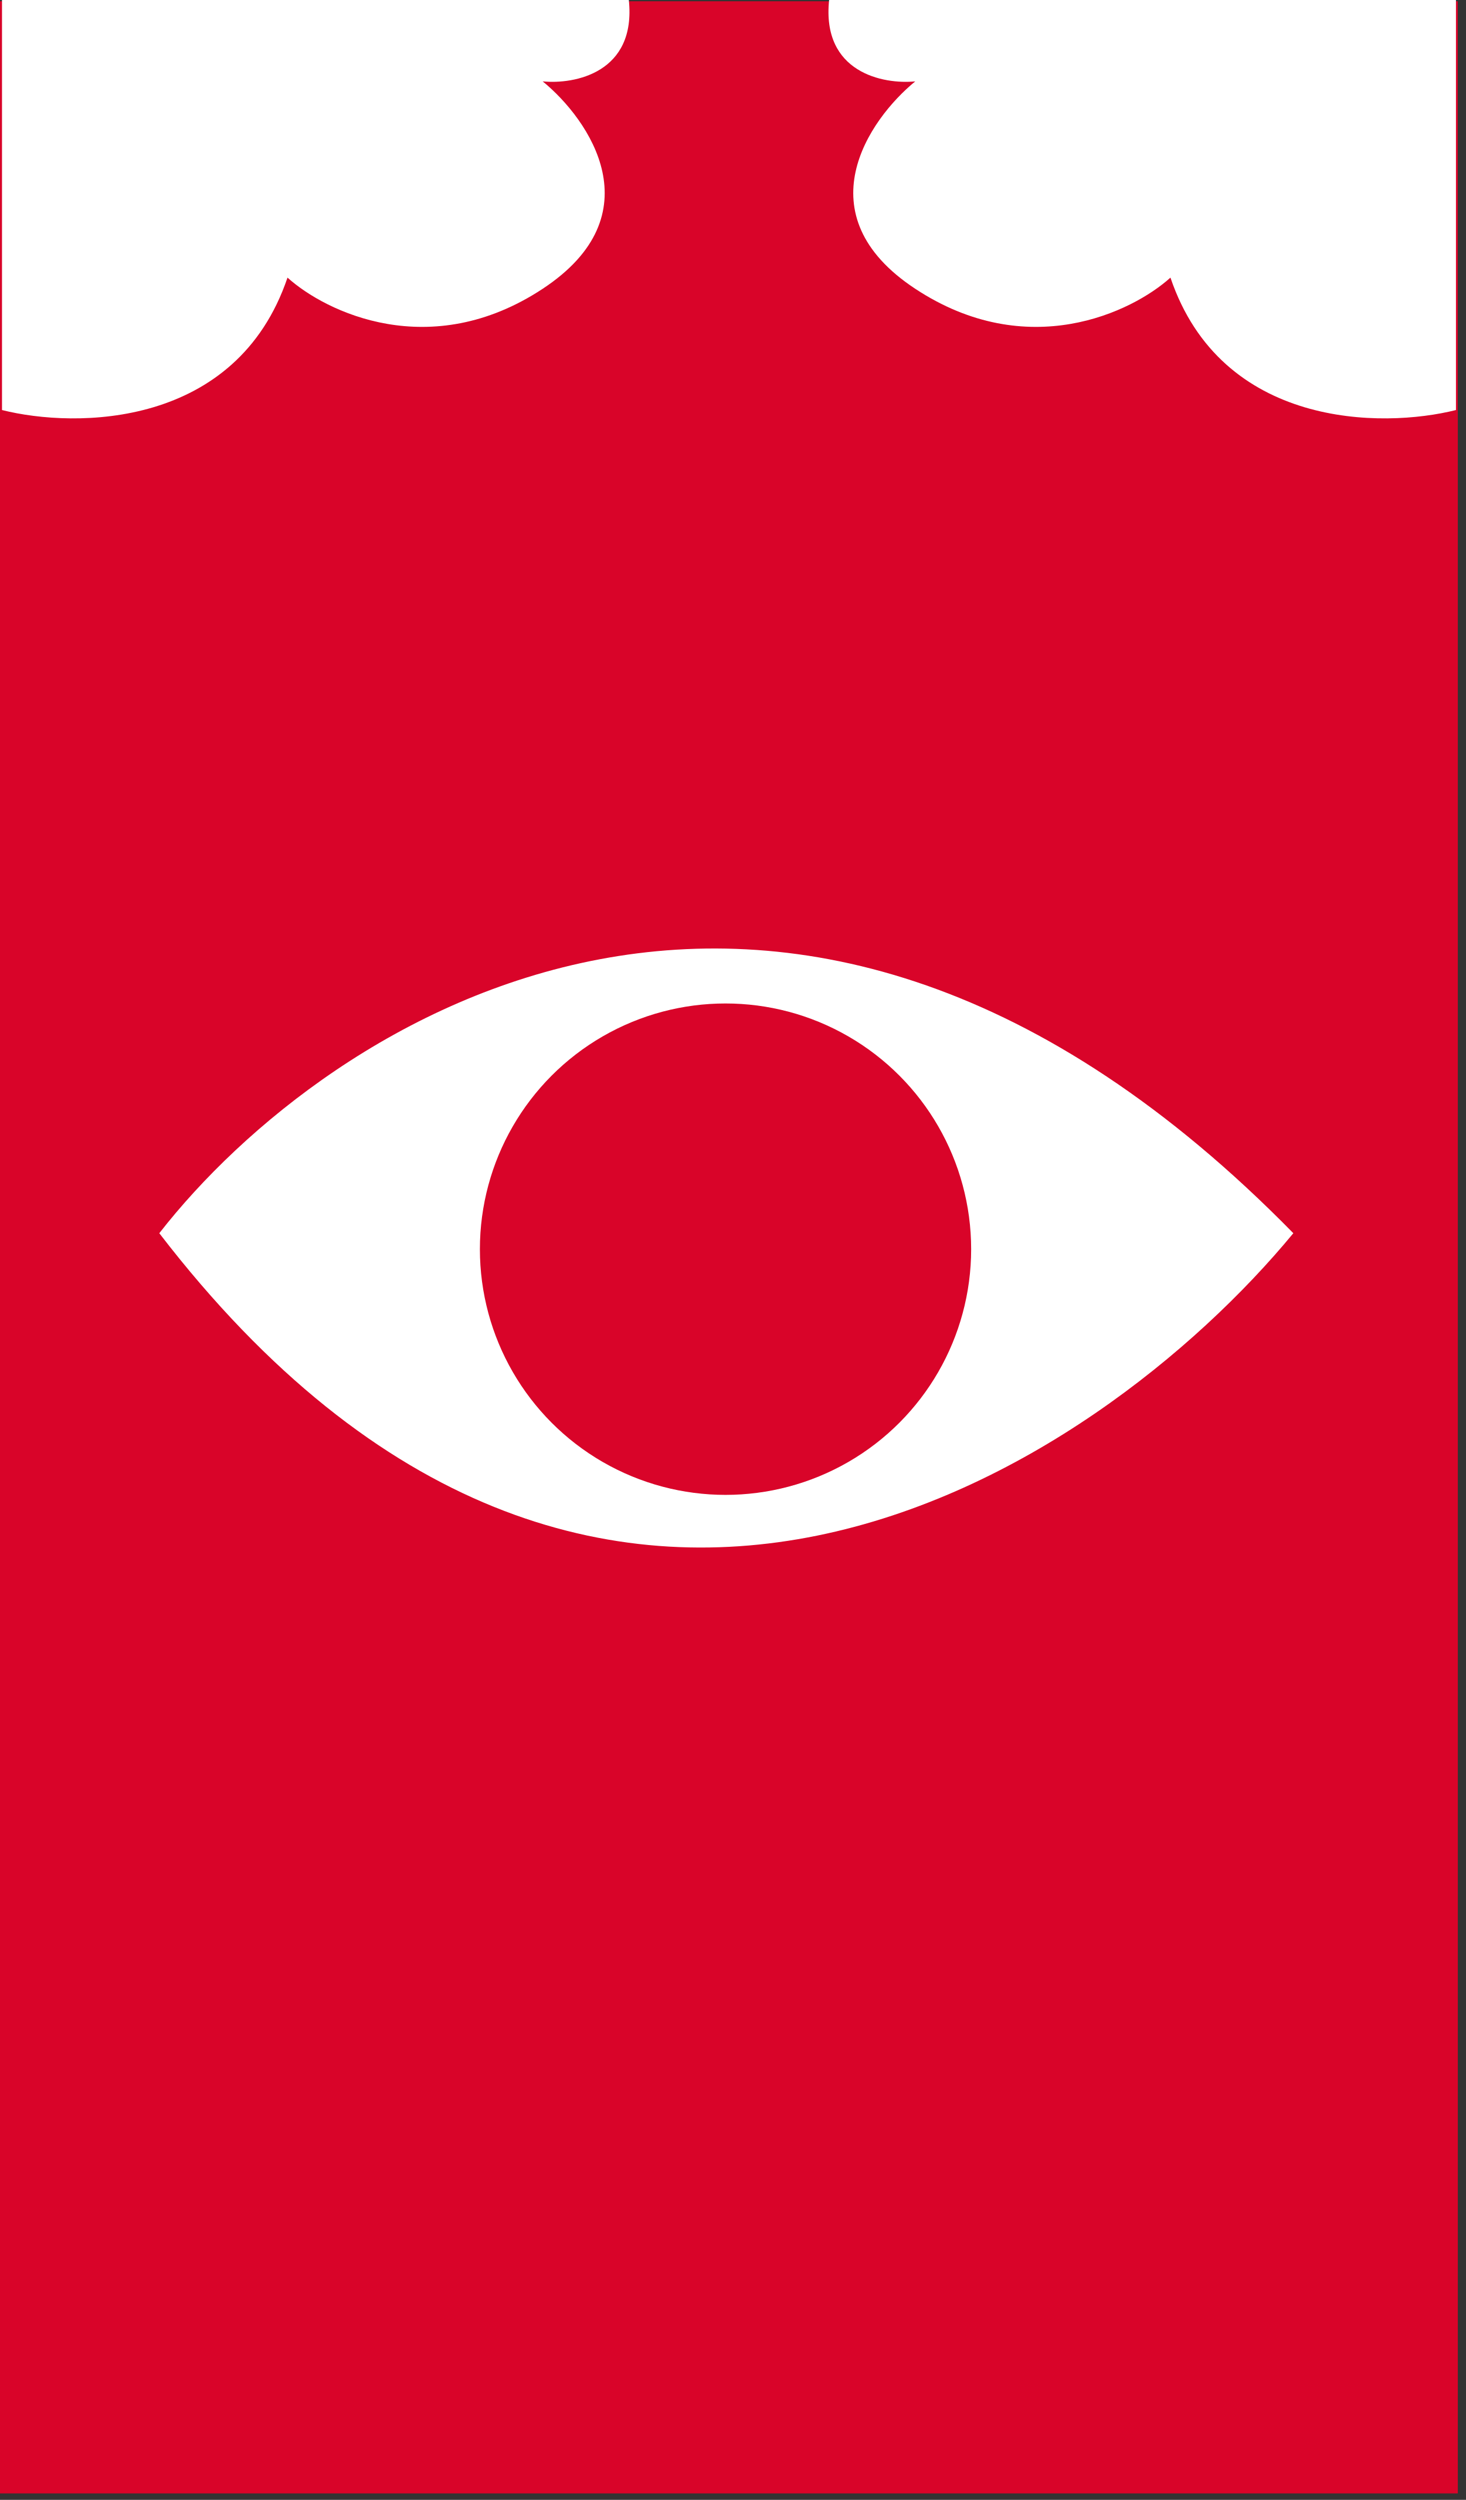 <svg width="149" height="254" viewBox="0 0 149 254" fill="none" xmlns="http://www.w3.org/2000/svg">
<rect x="0" y="0" width="149" height="254" fill="#333333" stroke="none"/>
<rect y="0.129" width="148.168" height="253.215" fill="#D90429"/>
<path d="M16.191 125.302C33.213 103.472 80.095 72.909 131.451 125.302C111.566 149.403 60.674 183.143 16.191 125.302Z" fill="white"/>
<circle cx="73.74" cy="126.924" r="24.965" fill="#D90429"/>
<path d="M29.221 28.207C24.033 43.51 7.714 43.553 0.203 41.662V0H63.912C64.69 7.392 58.4 8.592 55.158 8.268C59.913 12.158 66.571 21.82 55.158 29.342C43.746 36.864 33.111 31.719 29.221 28.207Z" fill="white"/>
<path d="M118.961 28.207C124.148 43.51 140.467 43.553 147.979 41.662V0L84.269 0C83.491 7.392 89.781 8.592 93.023 8.268C88.268 12.158 81.611 21.82 93.023 29.342C104.436 36.864 115.07 31.719 118.961 28.207Z" fill="white"/>
</svg>
